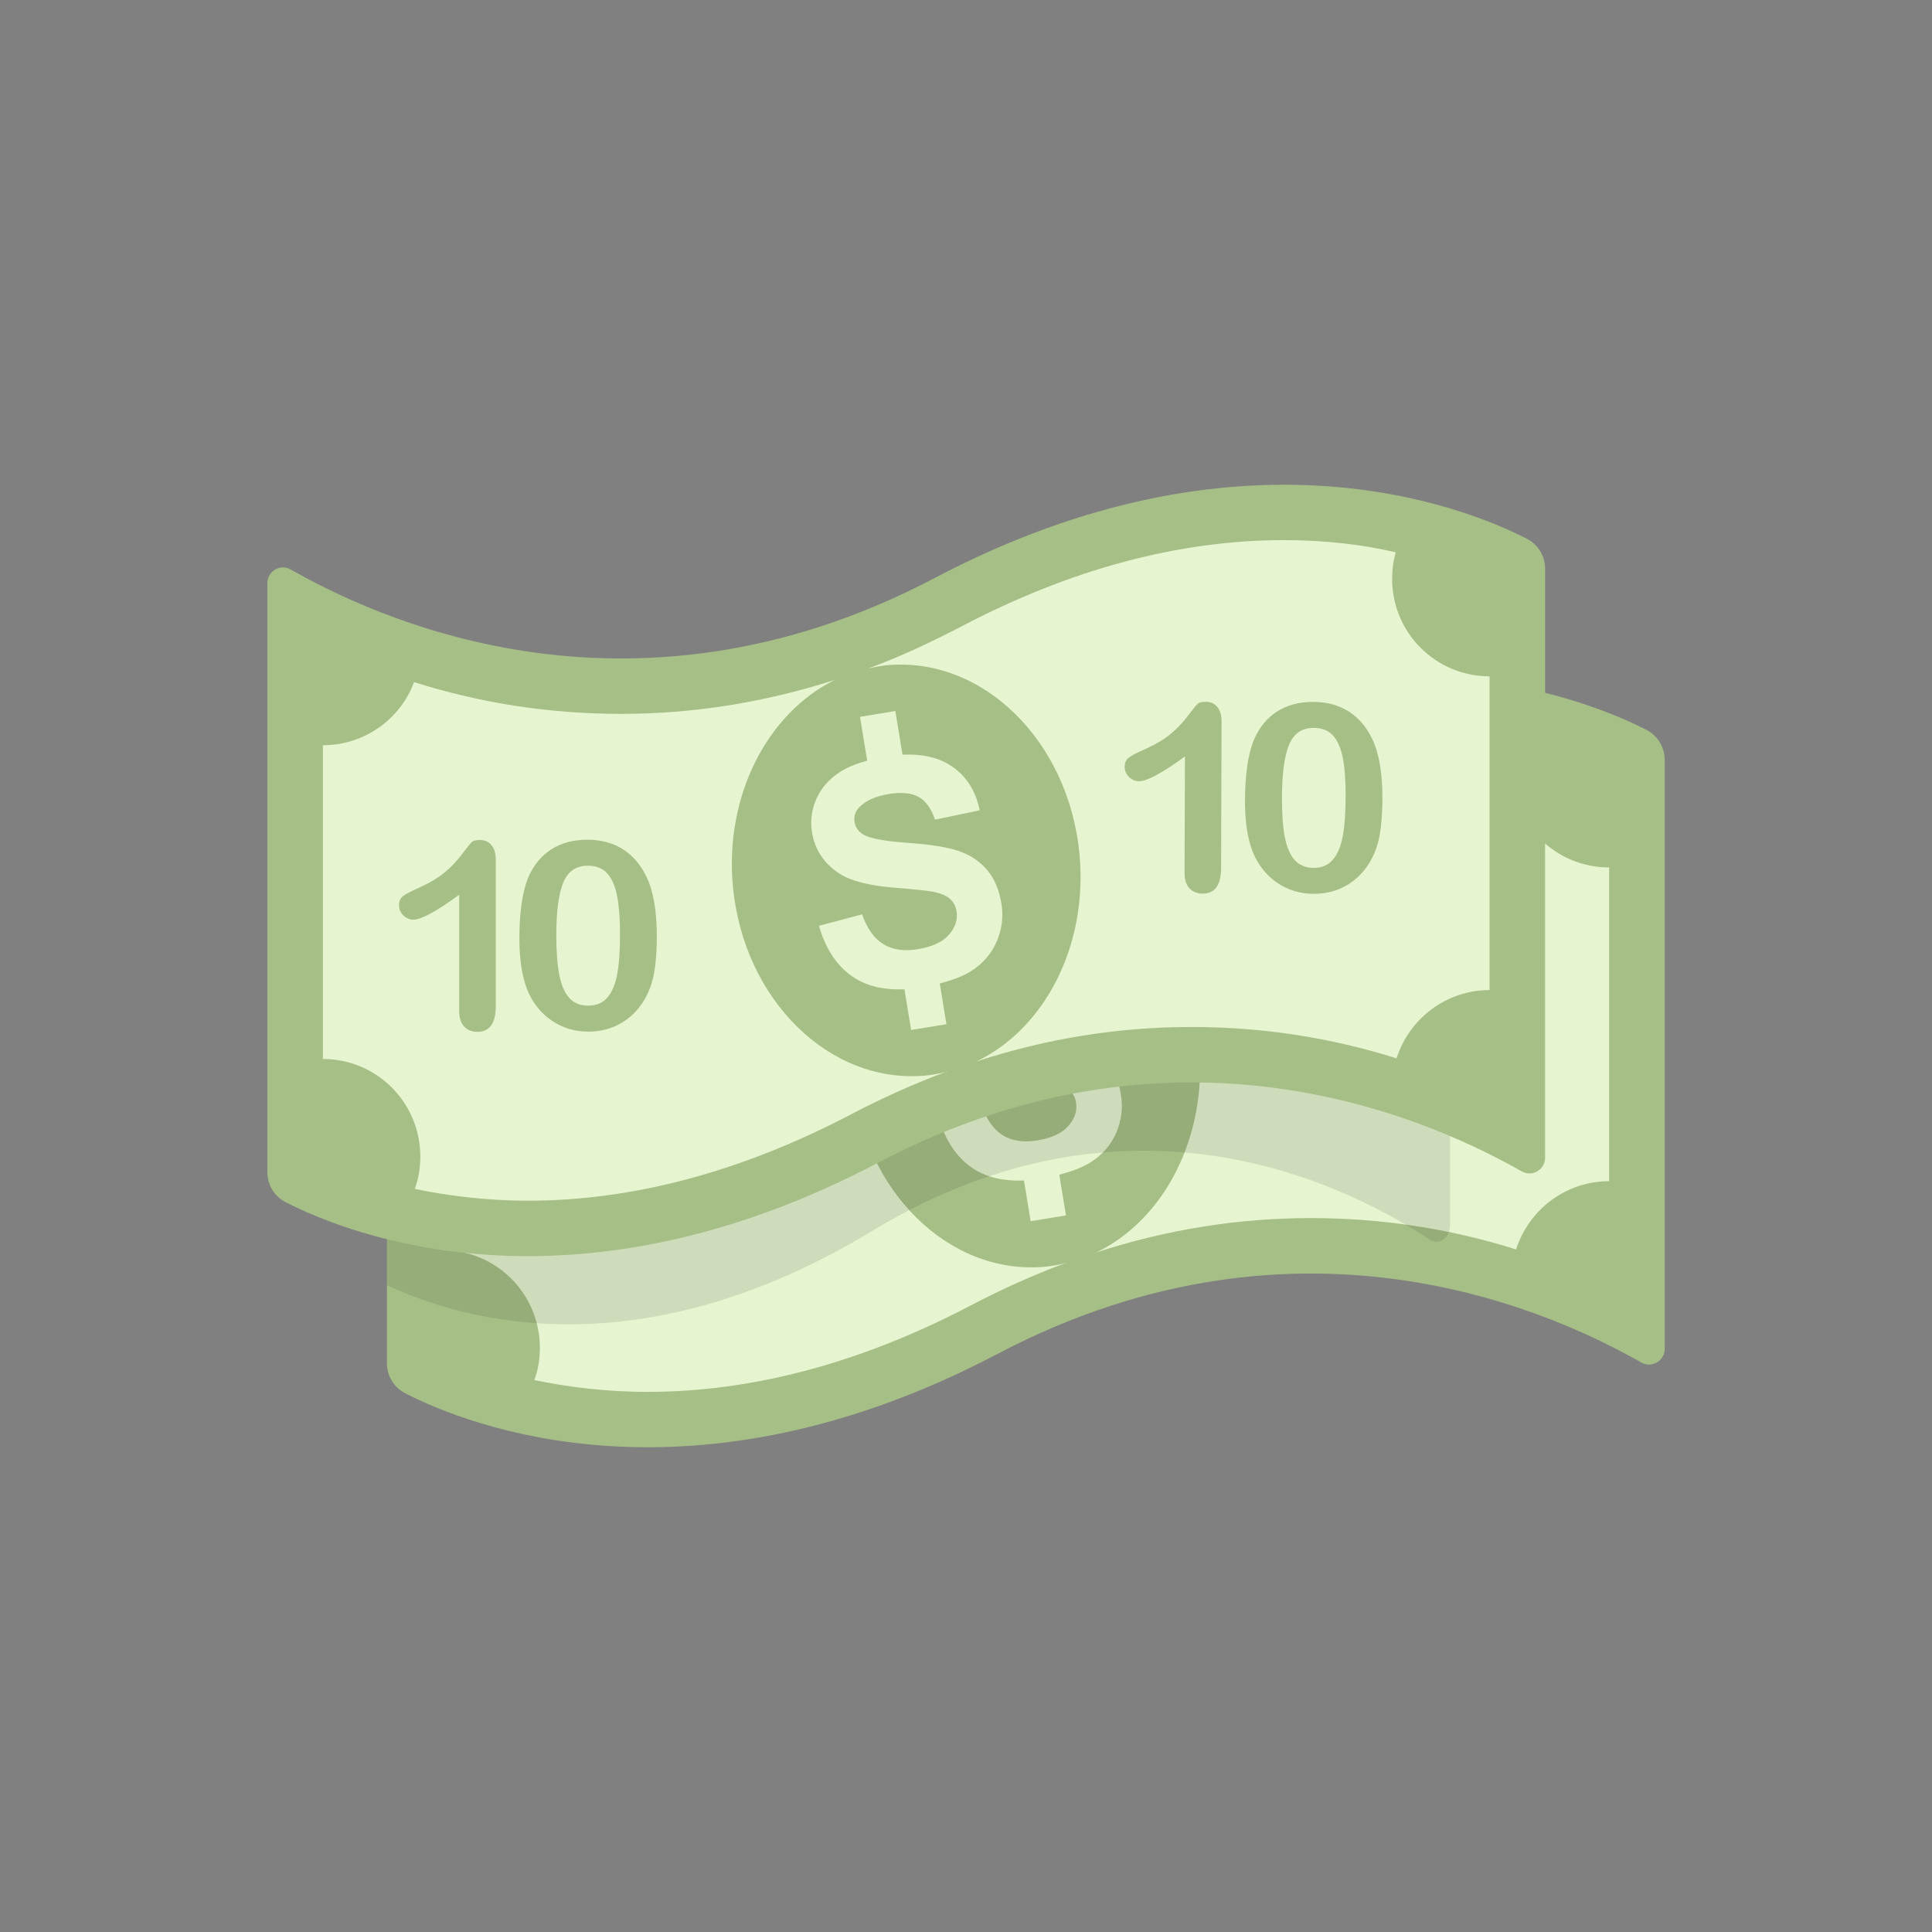 <?xml version="1.0" ?><svg style="enable-background:new 0 0 48 48;" version="1.1" viewBox="0 0 48 48" xml:space="preserve" xmlns="http://www.w3.org/2000/svg" xmlns:xlink="http://www.w3.org/1999/xlink"><rect x="0" y="0" width="48" height="48" fill="#808080" stroke="none"/><g id="Icons"><g><g><g><path d="M9.613,19.239c0-0.298,0.319-0.489,0.579-0.342      c1.92,1.087,8.312,4.261,16.004,0.21c7.584-3.994,13.132-1.781,14.708-0.974      c0.282,0.145,0.455,0.433,0.455,0.75v14.627c0,0.298-0.319,0.489-0.579,0.342      c-1.92-1.087-8.312-4.261-16.004-0.211c-7.592,3.993-13.134,1.782-14.708,0.975      c-0.282-0.145-0.455-0.432-0.455-0.75V19.239z" style="fill:#A6BF86;"/><g><path d="M27.487,26.355c-0.186-0.215-0.421-0.369-0.704-0.464       c-0.283-0.095-0.707-0.162-1.273-0.202c-0.565-0.04-0.928-0.107-1.088-0.203       c-0.126-0.075-0.2-0.178-0.221-0.309c-0.024-0.144,0.017-0.269,0.121-0.374       c0.162-0.164,0.405-0.272,0.73-0.325c0.315-0.051,0.561-0.027,0.739,0.072       c0.178,0.099,0.314,0.287,0.408,0.565l1.11-0.232c-0.101-0.507-0.352-0.884-0.753-1.132       c-0.304-0.188-0.693-0.271-1.165-0.251l-0.177-1.084l-0.878,0.143l0.178,1.089       c-0.248,0.07-0.476,0.155-0.66,0.272c-0.28,0.178-0.48,0.403-0.6,0.675       c-0.12,0.272-0.156,0.55-0.11,0.832c0.072,0.439,0.303,0.784,0.692,1.034       c0.277,0.178,0.728,0.292,1.352,0.343c0.485,0.04,0.796,0.072,0.935,0.096       c0.202,0.037,0.35,0.095,0.441,0.175c0.092,0.079,0.149,0.185,0.17,0.316       c0.033,0.204-0.029,0.398-0.187,0.58c-0.158,0.183-0.416,0.303-0.776,0.362       c-0.34,0.056-0.624,0.014-0.853-0.125c-0.228-0.139-0.405-0.386-0.53-0.741l-1.071,0.284       c0.175,0.609,0.476,1.045,0.904,1.308c0.327,0.201,0.735,0.29,1.22,0.271l0.165,1.01l0.878-0.143       l-0.166-1.012c0.293-0.078,0.56-0.172,0.767-0.301c0.3-0.188,0.516-0.435,0.647-0.741       c0.131-0.306,0.17-0.619,0.118-0.937C27.796,26.852,27.674,26.569,27.487,26.355z" style="fill:#E6F4D0;"/></g><path d="M26.498,31.372c-0.009,0-0.018,0.009-0.028,0.009      c-0.789,0.293-1.568,0.642-2.338,1.045c-2.724,1.431-5.429,2.155-8.042,2.155c-1.064,0-2.017-0.128-2.815-0.293      c0.092-0.247,0.138-0.523,0.138-0.798c0-1.348-1.082-2.43-2.421-2.43v-7.795      c1.036,0,1.926-0.651,2.265-1.568c1.678,0.532,3.402,0.789,5.144,0.789c1.797,0,3.567-0.284,5.309-0.844h0.018      h-0.018c-1.669,0.825-2.742,2.87-2.531,5.135c0.266,2.815,2.402,4.915,4.787,4.695      c0.174-0.018,0.339-0.046,0.504-0.092C26.48,31.39,26.489,31.39,26.498,31.372" style="fill:#E6F4D0;"/><path d="M27.204,31.124c0.018,0,0.028,0,0.037-0.009c1.687-0.816,2.76-2.87,2.549-5.144      c-0.266-2.815-2.402-4.915-4.787-4.695c-0.156,0.018-0.312,0.046-0.468,0.082c-0.009,0-0.018,0-0.028,0      l-0.009,0.009l0.009-0.009c0.009,0,0.018,0,0.028,0c0.779-0.284,1.54-0.642,2.302-1.036      c2.714-1.431,5.419-2.155,8.033-2.155c1.054,0,1.99,0.119,2.779,0.303c-0.064,0.211-0.092,0.431-0.092,0.66      c0,1.339,1.082,2.421,2.421,2.421v7.795c-1.082,0-1.999,0.715-2.311,1.696      c-1.66-0.523-3.365-0.779-5.099-0.779c-1.797,0-3.586,0.284-5.328,0.853      C27.232,31.124,27.223,31.124,27.204,31.124" style="fill:#E6F4D0;"/><path d="M15.782,29.599v-2.731c-0.508,0.39-0.85,0.585-1.026,0.585      c-0.084,0-0.159-0.034-0.224-0.101c-0.064-0.067-0.098-0.144-0.098-0.232c0-0.102,0.032-0.177,0.097-0.225      c0.064-0.048,0.176-0.11,0.339-0.186c0.243-0.114,0.436-0.234,0.581-0.36      c0.145-0.126,0.273-0.267,0.386-0.423c0.112-0.156,0.184-0.252,0.219-0.288      c0.034-0.036,0.099-0.054,0.193-0.054c0.106,0,0.191,0.041,0.255,0.123c0.064,0.082,0.096,0.195,0.096,0.339      v3.436c0,0.402-0.137,0.604-0.411,0.604c-0.123,0-0.22-0.041-0.295-0.123      C15.819,29.881,15.782,29.759,15.782,29.599z" style="fill:#A6BF86;"/><path d="M34.351,25.736v-2.731c-0.508,0.39-0.85,0.585-1.026,0.585      c-0.084,0-0.159-0.034-0.224-0.101c-0.064-0.067-0.098-0.144-0.098-0.232c0-0.102,0.032-0.177,0.097-0.225      c0.064-0.048,0.176-0.11,0.339-0.186c0.243-0.114,0.436-0.234,0.581-0.36      c0.145-0.126,0.273-0.267,0.386-0.423c0.112-0.156,0.184-0.252,0.219-0.288      c0.034-0.036,0.098-0.054,0.193-0.054c0.106,0,0.191,0.041,0.255,0.123c0.064,0.082,0.096,0.195,0.096,0.339      v3.437c0,0.402-0.137,0.604-0.411,0.604c-0.123,0-0.22-0.041-0.295-0.123      C34.388,26.017,34.351,25.896,34.351,25.736z" style="fill:#A6BF86;"/></g><path d="M36.026,26.878v3.582c0,0.29-0.27,0.49-0.5,0.34c-1.66-1.09-7.2-4.26-13.87-0.21     c-5.73,3.47-10.11,2.25-12.04,1.34v-2.311c2.66,0.66,6.653,0.378,11.913-2.392     C27.599,24.026,33.136,25.648,36.026,26.878z" style="opacity:0.1;"/><path d="M6.642,14.49c0-0.298,0.319-0.489,0.579-0.342c1.92,1.087,8.312,4.261,16.004,0.211     c7.584-3.994,13.131-1.781,14.708-0.975c0.282,0.145,0.455,0.433,0.455,0.75v14.627     c0,0.298-0.319,0.489-0.579,0.343c-1.92-1.087-8.312-4.261-16.004-0.211c-7.592,3.993-13.134,1.782-14.708,0.975     c-0.282-0.145-0.455-0.433-0.455-0.75V14.49z" style="fill:#A6BF86;"/><g><path d="M24.517,21.605c-0.186-0.215-0.421-0.369-0.704-0.464      c-0.283-0.095-0.707-0.162-1.272-0.202c-0.565-0.04-0.928-0.107-1.088-0.203      c-0.126-0.075-0.2-0.178-0.221-0.31c-0.024-0.144,0.017-0.269,0.121-0.374      c0.162-0.164,0.406-0.272,0.73-0.325c0.315-0.051,0.561-0.028,0.739,0.072      c0.178,0.099,0.314,0.287,0.408,0.565l1.11-0.232c-0.101-0.507-0.352-0.884-0.753-1.132      c-0.304-0.188-0.693-0.271-1.165-0.251l-0.177-1.084l-0.878,0.144l0.178,1.089      c-0.248,0.07-0.476,0.155-0.661,0.272c-0.28,0.178-0.48,0.403-0.6,0.675      c-0.12,0.272-0.156,0.55-0.11,0.832c0.072,0.439,0.303,0.784,0.692,1.034      c0.277,0.178,0.728,0.292,1.352,0.343c0.485,0.04,0.796,0.072,0.935,0.096      c0.202,0.037,0.35,0.095,0.442,0.175c0.092,0.08,0.149,0.185,0.17,0.316      c0.033,0.204-0.029,0.398-0.187,0.58c-0.158,0.183-0.416,0.303-0.777,0.362      c-0.34,0.056-0.624,0.014-0.853-0.125c-0.228-0.139-0.405-0.386-0.53-0.741l-1.071,0.284      c0.175,0.609,0.476,1.045,0.904,1.308c0.327,0.201,0.735,0.29,1.22,0.27l0.165,1.01l0.878-0.143      l-0.165-1.012c0.293-0.078,0.559-0.172,0.767-0.301c0.3-0.188,0.516-0.435,0.647-0.741      c0.131-0.306,0.17-0.619,0.118-0.937C24.825,22.102,24.703,21.82,24.517,21.605z" style="fill:#E6F4D0;"/></g><path d="M23.528,26.622c-0.009,0-0.018,0.009-0.028,0.009     c-0.789,0.293-1.568,0.642-2.338,1.045c-2.724,1.431-5.429,2.155-8.042,2.155c-1.064,0-2.018-0.128-2.815-0.293     c0.092-0.248,0.138-0.523,0.138-0.798c0-1.348-1.082-2.43-2.421-2.43v-7.795c1.036,0,1.926-0.651,2.265-1.568     c1.678,0.532,3.402,0.789,5.144,0.789c1.797,0,3.567-0.284,5.309-0.844h0.018h-0.018     c-1.669,0.825-2.742,2.87-2.531,5.135c0.266,2.815,2.403,4.915,4.787,4.695     c0.174-0.018,0.339-0.046,0.504-0.092C23.51,26.641,23.519,26.641,23.528,26.622" style="fill:#E6F4D0;"/><path d="M24.234,26.375c0.018,0,0.028,0,0.037-0.009c1.687-0.816,2.76-2.87,2.549-5.144     c-0.266-2.815-2.403-4.915-4.787-4.695c-0.156,0.018-0.312,0.046-0.468,0.083c-0.009,0-0.018,0-0.028,0     l-0.009,0.009l0.009-0.009c0.009,0,0.018,0,0.028,0c0.779-0.284,1.541-0.642,2.302-1.036     c2.714-1.431,5.42-2.155,8.033-2.155c1.054,0,1.99,0.119,2.779,0.303c-0.064,0.211-0.092,0.431-0.092,0.66     c0,1.339,1.082,2.421,2.421,2.421v7.795c-1.082,0-1.999,0.715-2.311,1.696     c-1.66-0.523-3.365-0.779-5.098-0.779c-1.797,0-3.586,0.284-5.328,0.853     C24.262,26.375,24.253,26.375,24.234,26.375" style="fill:#E6F4D0;"/></g><g><path d="M11.409,25.122v-2.893c-0.564,0.414-0.944,0.62-1.139,0.62     c-0.094,0-0.177-0.036-0.249-0.106c-0.072-0.071-0.108-0.153-0.108-0.247c0-0.108,0.036-0.188,0.107-0.238     c0.071-0.051,0.196-0.117,0.377-0.197c0.269-0.121,0.483-0.247,0.645-0.381     c0.161-0.133,0.304-0.283,0.429-0.448c0.124-0.165,0.205-0.267,0.243-0.305     c0.038-0.039,0.109-0.058,0.214-0.058c0.117,0,0.212,0.043,0.283,0.13c0.071,0.087,0.106,0.207,0.106,0.359     v3.639c0,0.426-0.152,0.639-0.457,0.639c-0.135,0-0.244-0.043-0.326-0.13     C11.451,25.42,11.409,25.291,11.409,25.122z" style="fill:#A6BF86;"/><path d="M16.318,23.272c0,0.347-0.022,0.646-0.066,0.896c-0.045,0.25-0.127,0.477-0.247,0.68     c-0.151,0.25-0.347,0.443-0.587,0.579c-0.24,0.136-0.507,0.204-0.8,0.204c-0.338,0-0.64-0.091-0.909-0.274     c-0.268-0.182-0.47-0.434-0.605-0.756c-0.069-0.176-0.12-0.371-0.152-0.584     c-0.032-0.213-0.048-0.443-0.048-0.691c0-0.32,0.017-0.608,0.053-0.864     c0.036-0.256,0.092-0.477,0.167-0.661c0.131-0.305,0.322-0.538,0.572-0.698c0.25-0.16,0.548-0.24,0.895-0.24     c0.229,0,0.438,0.036,0.624,0.106c0.186,0.071,0.35,0.175,0.491,0.312c0.142,0.137,0.261,0.306,0.358,0.507     C16.233,22.138,16.318,22.632,16.318,23.272z M15.404,23.208c0-0.388-0.025-0.705-0.073-0.952     c-0.049-0.247-0.131-0.433-0.246-0.559c-0.116-0.126-0.276-0.189-0.481-0.189c-0.293,0-0.497,0.141-0.611,0.423     c-0.115,0.282-0.172,0.716-0.172,1.303c0,0.398,0.025,0.725,0.073,0.979     c0.049,0.254,0.131,0.447,0.246,0.577c0.116,0.13,0.272,0.195,0.471,0.195c0.204,0,0.364-0.068,0.481-0.203     c0.115-0.136,0.196-0.33,0.243-0.582C15.382,23.948,15.404,23.618,15.404,23.208z" style="fill:#A6BF86;"/></g><g><path d="M29.43,21.687l0.01-2.893c-0.565,0.412-0.946,0.617-1.142,0.616     c-0.094,0-0.177-0.036-0.249-0.107c-0.071-0.072-0.107-0.154-0.107-0.247     c0.001-0.108,0.037-0.188,0.108-0.238c0.071-0.051,0.196-0.116,0.378-0.196c0.269-0.12,0.483-0.246,0.646-0.379     c0.161-0.133,0.305-0.282,0.43-0.447c0.125-0.165,0.206-0.266,0.244-0.304     c0.039-0.039,0.111-0.057,0.215-0.057c0.117,0,0.212,0.044,0.282,0.131c0.071,0.087,0.106,0.206,0.105,0.359     l-0.012,3.639c-0.002,0.426-0.154,0.639-0.459,0.638c-0.135-0.001-0.244-0.044-0.326-0.131     C29.471,21.985,29.43,21.857,29.43,21.687z" style="fill:#A6BF86;"/><path d="M34.346,19.854c-0.002,0.347-0.025,0.646-0.069,0.896     c-0.046,0.25-0.129,0.477-0.25,0.679c-0.152,0.25-0.348,0.442-0.589,0.577     c-0.24,0.135-0.507,0.202-0.8,0.201c-0.338-0.001-0.641-0.093-0.909-0.276     c-0.267-0.183-0.468-0.436-0.602-0.758c-0.068-0.177-0.119-0.371-0.15-0.584     c-0.031-0.213-0.046-0.444-0.046-0.692c0.001-0.32,0.02-0.608,0.056-0.864c0.037-0.256,0.094-0.477,0.17-0.661     c0.132-0.305,0.323-0.537,0.574-0.696c0.25-0.16,0.549-0.239,0.896-0.237c0.229,0.001,0.438,0.037,0.623,0.108     c0.186,0.072,0.35,0.176,0.49,0.313c0.142,0.137,0.26,0.307,0.357,0.509     C34.264,18.719,34.348,19.214,34.346,19.854z M33.432,19.787c0.001-0.388-0.022-0.705-0.07-0.952     c-0.048-0.248-0.13-0.434-0.244-0.561c-0.116-0.127-0.275-0.19-0.479-0.19     c-0.293-0.001-0.498,0.139-0.613,0.421c-0.116,0.281-0.174,0.715-0.176,1.303     c-0.002,0.398,0.021,0.725,0.069,0.979c0.049,0.254,0.13,0.447,0.244,0.578     c0.116,0.13,0.273,0.196,0.471,0.197c0.204,0.001,0.364-0.067,0.48-0.202     c0.116-0.135,0.198-0.329,0.245-0.581C33.407,20.527,33.43,20.196,33.432,19.787z" style="fill:#A6BF86;"/></g></g></g></svg>